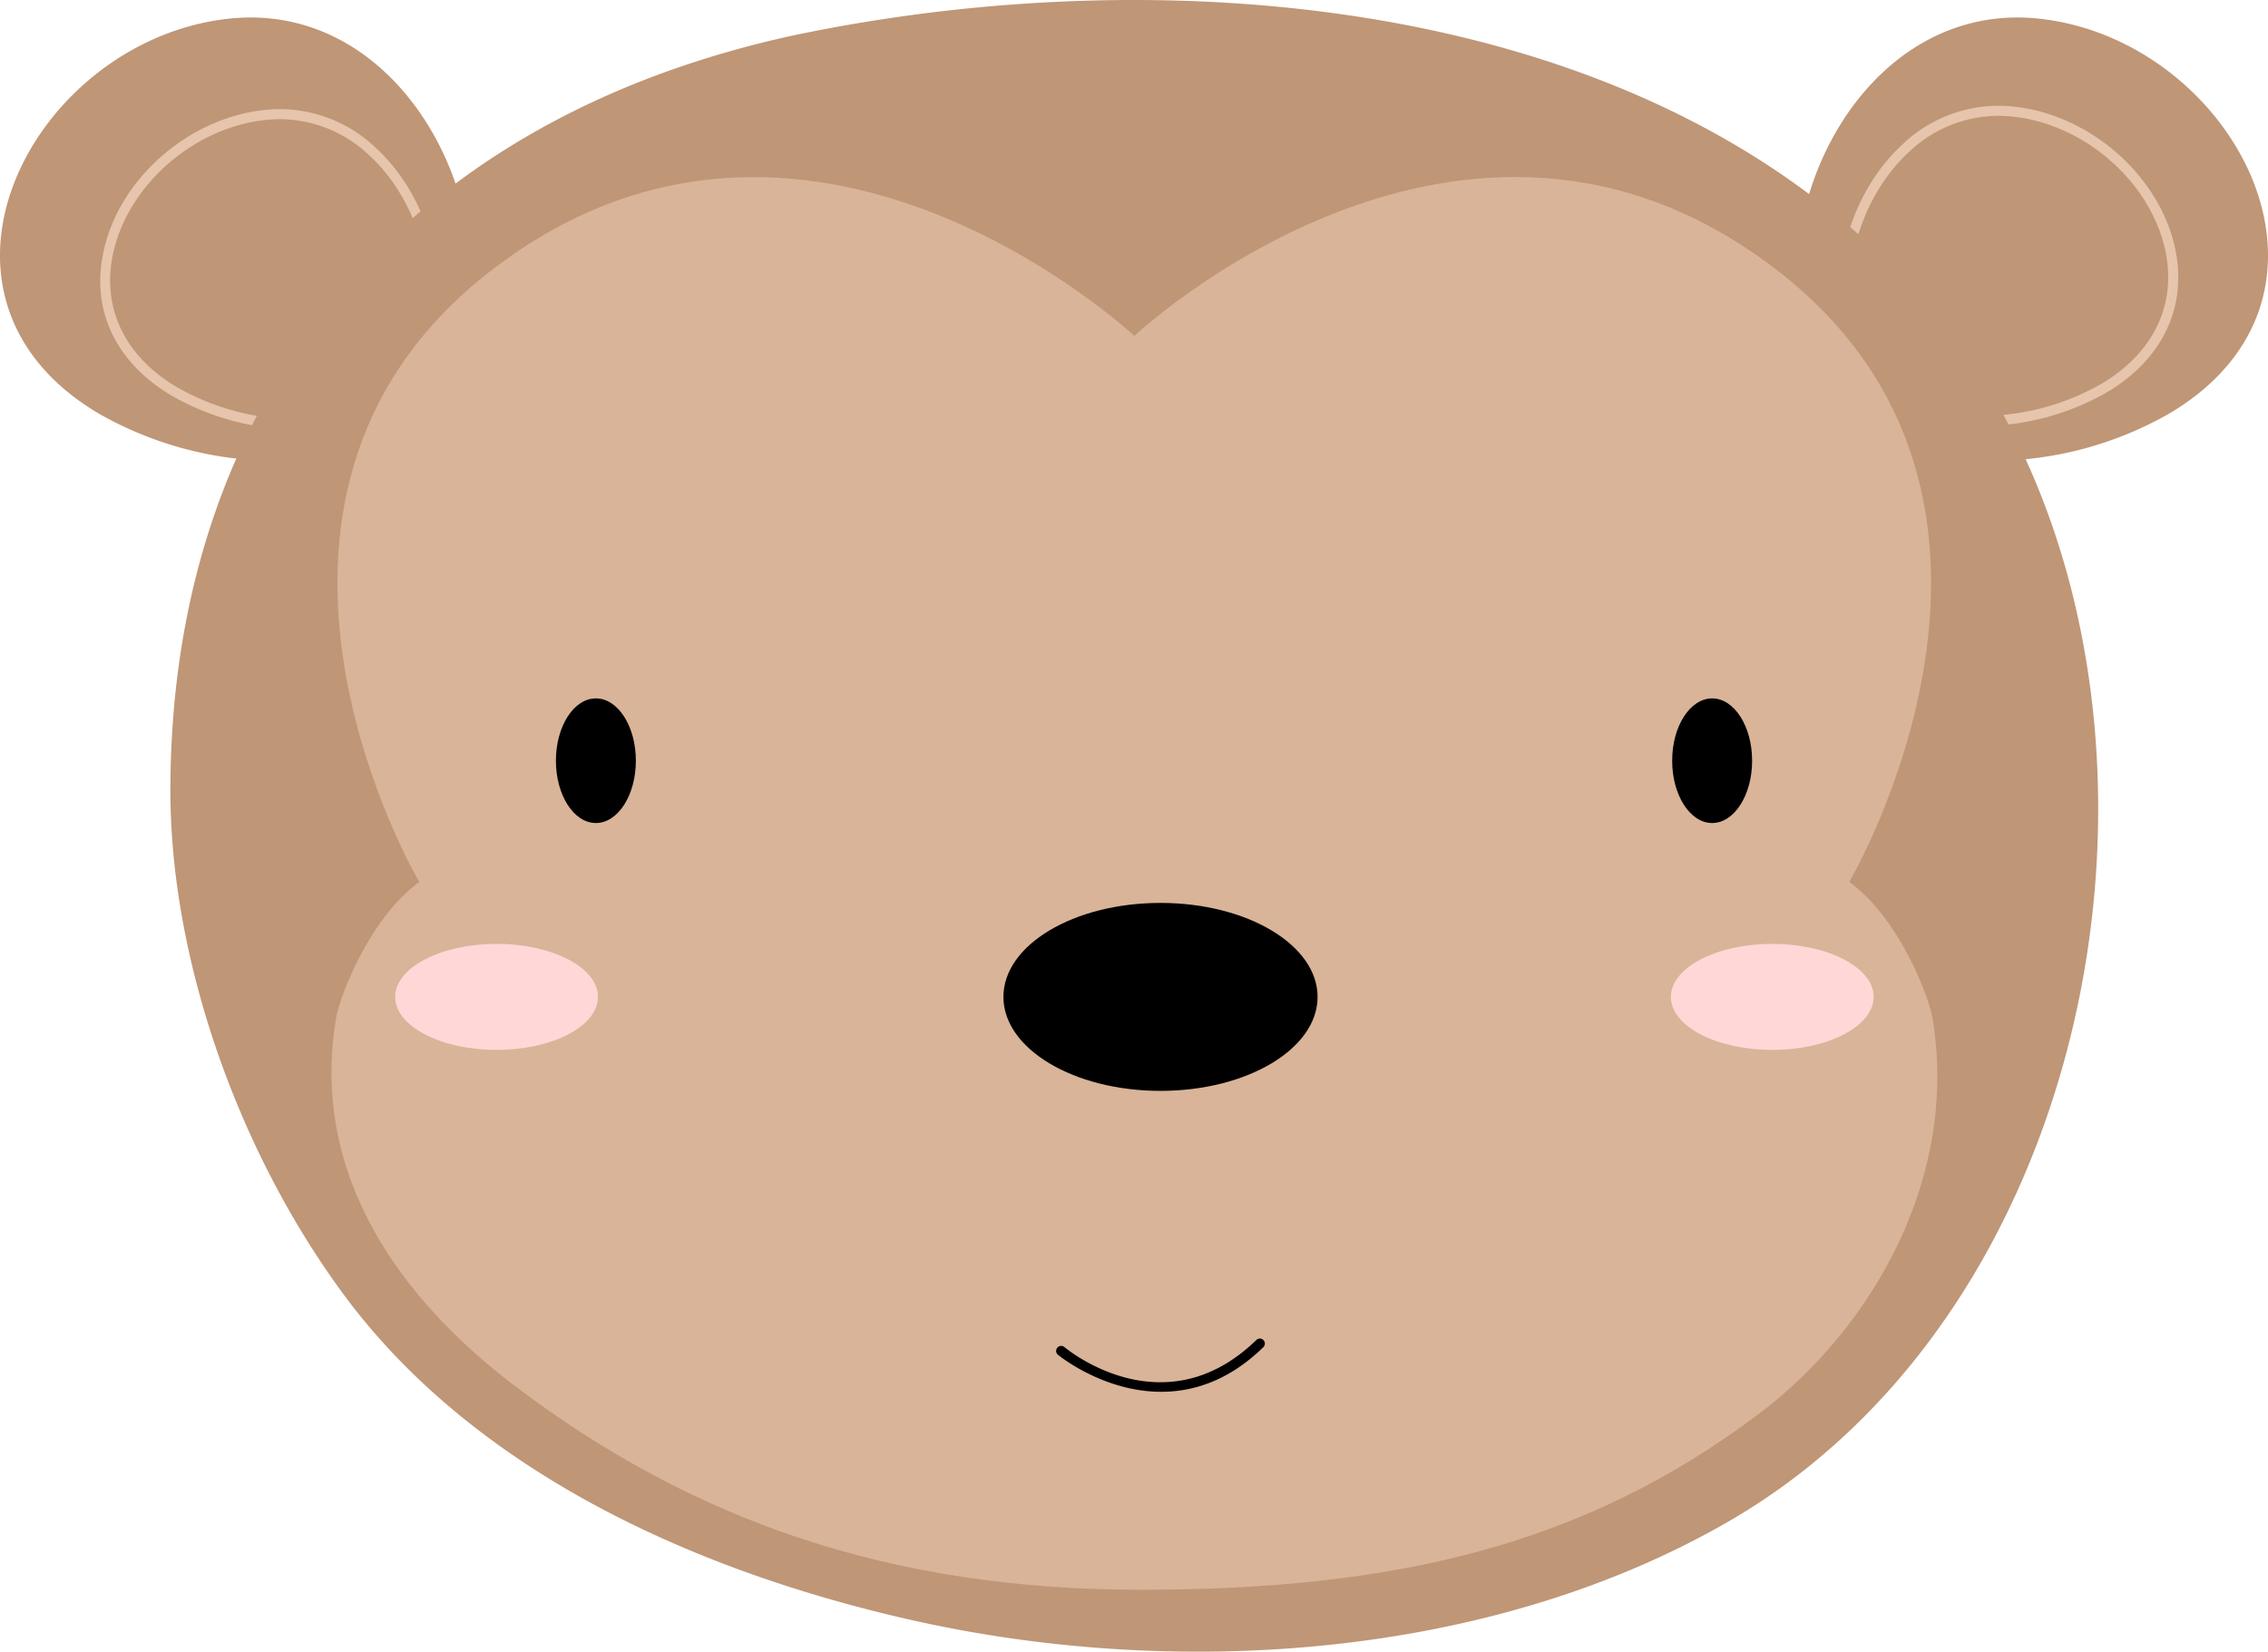 <svg id="Layer_1" data-name="Layer 1" xmlns="http://www.w3.org/2000/svg" viewBox="0 0 403.98 294.2">
  <defs>
    <style>
      .cls-1 {
        fill: #bf9676;
      }

      .cls-2 {
        fill: #e6c5ac;
      }

      .cls-3 {
        fill: #d9b498;
      }

      .cls-4 {
        fill: #ffd7d7;
      }
    </style>
  </defs>
  <g>
    <path class="cls-1" d="M48.64,82.09A64,64,0,0,1,17.48,73.6C-17.95,52.49,5.93,7.13,40.72,3.33,67,.47,84.47,26.67,84,50.49c-.19,9.64-8.24,20.29-15.62,25.84C63,80.38,56,82.05,48.64,82.09Z"/>
    <path class="cls-2" d="M52.46,76.48a45.38,45.38,0,0,1-22-6.07c-9.92-5.93-14.31-15.29-12-25.67C21.21,31.89,33.51,21.08,47,19.6a24.77,24.77,0,0,1,19.89,6.69c7.16,6.55,11.48,17,11.27,27.21C78,60.35,72.41,68.13,66.92,72.26c-3.61,2.73-8.54,4.18-14.27,4.22h-.19ZM49.84,21.23a23.59,23.59,0,0,0-2.63.15C34.43,22.78,22.8,33,20.15,45.12c-2.09,9.59,2,18.25,11.22,23.76a43.39,43.39,0,0,0,21.27,5.81h0c5.34,0,9.91-1.36,13.21-3.85C71,67,76.26,59.75,76.39,53.46c.2-9.73-3.89-19.64-10.68-25.85A23.16,23.16,0,0,0,49.84,21.23Z"/>
    <path class="cls-1" d="M355.34,82.09A64,64,0,0,0,386.5,73.6c35.43-21.11,11.55-66.47-23.24-70.27C337,.47,319.51,26.67,320,50.49c.19,9.64,8.24,20.29,15.62,25.84C341,80.38,348,82.05,355.34,82.09Z"/>
    <path class="cls-2" d="M353.36,75.88h-.19c-5.72,0-10.66-1.49-14.27-4.21-5.49-4.14-11.12-11.91-11.26-18.77-.21-10.23,4.11-20.66,11.27-27.21A24.76,24.76,0,0,1,358.8,19c13.51,1.47,25.81,12.28,28.61,25.13,2.27,10.39-2.12,19.75-12,25.68A45.45,45.45,0,0,1,353.36,75.88Zm-.18-1.79h.18a43.47,43.47,0,0,0,21.09-5.81c9.22-5.51,13.31-14.17,11.22-23.76C383,32.39,371.39,22.18,358.61,20.78A23.07,23.07,0,0,0,340.11,27c-6.79,6.21-10.88,16.12-10.68,25.85.13,6.29,5.4,13.51,10.54,17.38,3.3,2.49,7.87,3.82,13.21,3.85Z"/>
    <path class="cls-1" d="M120,12.3C63.35,32.18,30.48,78.38,30.35,140.55c-.07,30.18,12,64.3,30.59,89.66,22.89,31.26,61.63,49.35,101.21,58.31,47.35,10.72,103.19,7,145.62-17.44,71.7-41.31,86.71-155.95,36.35-215.9C297.92.18,211.67-7.69,144.43,5.67A178.75,178.75,0,0,0,120,12.3Z"/>
    <path class="cls-3" d="M344.17,181.07c-.49-2.85-5.41-17.09-14.77-24,0,0,39.89-67.6-12.36-108.54-56.18-44-115,11.31-115,11.31S143.22,4.54,87,48.56C34.78,89.5,74.68,157.1,74.68,157.1c-9.36,6.88-14.28,21.12-14.77,24C55,209.52,71.73,231.76,91.79,246.93c31.51,23.82,66.57,36.24,111.37,36.24S282,275.51,313.47,251.7C333.54,236.53,349.08,209.52,344.17,181.07Z"/>
    <ellipse cx="106.14" cy="135.5" rx="7.12" ry="11.1"/>
    <ellipse cx="304.97" cy="135.5" rx="7.12" ry="11.1"/>
    <ellipse cx="206.71" cy="177.57" rx="27.98" ry="16.74"/>
    <path d="M206.83,247.91c-10.32,0-18.27-6.49-18.39-6.6a.88.88,0,0,1-.11-1.25.9.9,0,0,1,1.26-.12c.72.61,17.87,14.57,34.19-1.25a.88.88,0,0,1,1.26,0,.9.9,0,0,1,0,1.26C218.84,246,212.48,247.91,206.83,247.91Z"/>
    <ellipse class="cls-4" cx="88.45" cy="177.57" rx="18.06" ry="9.44"/>
    <ellipse class="cls-4" cx="315.68" cy="177.57" rx="18.06" ry="9.44"/>
  </g>
</svg>

